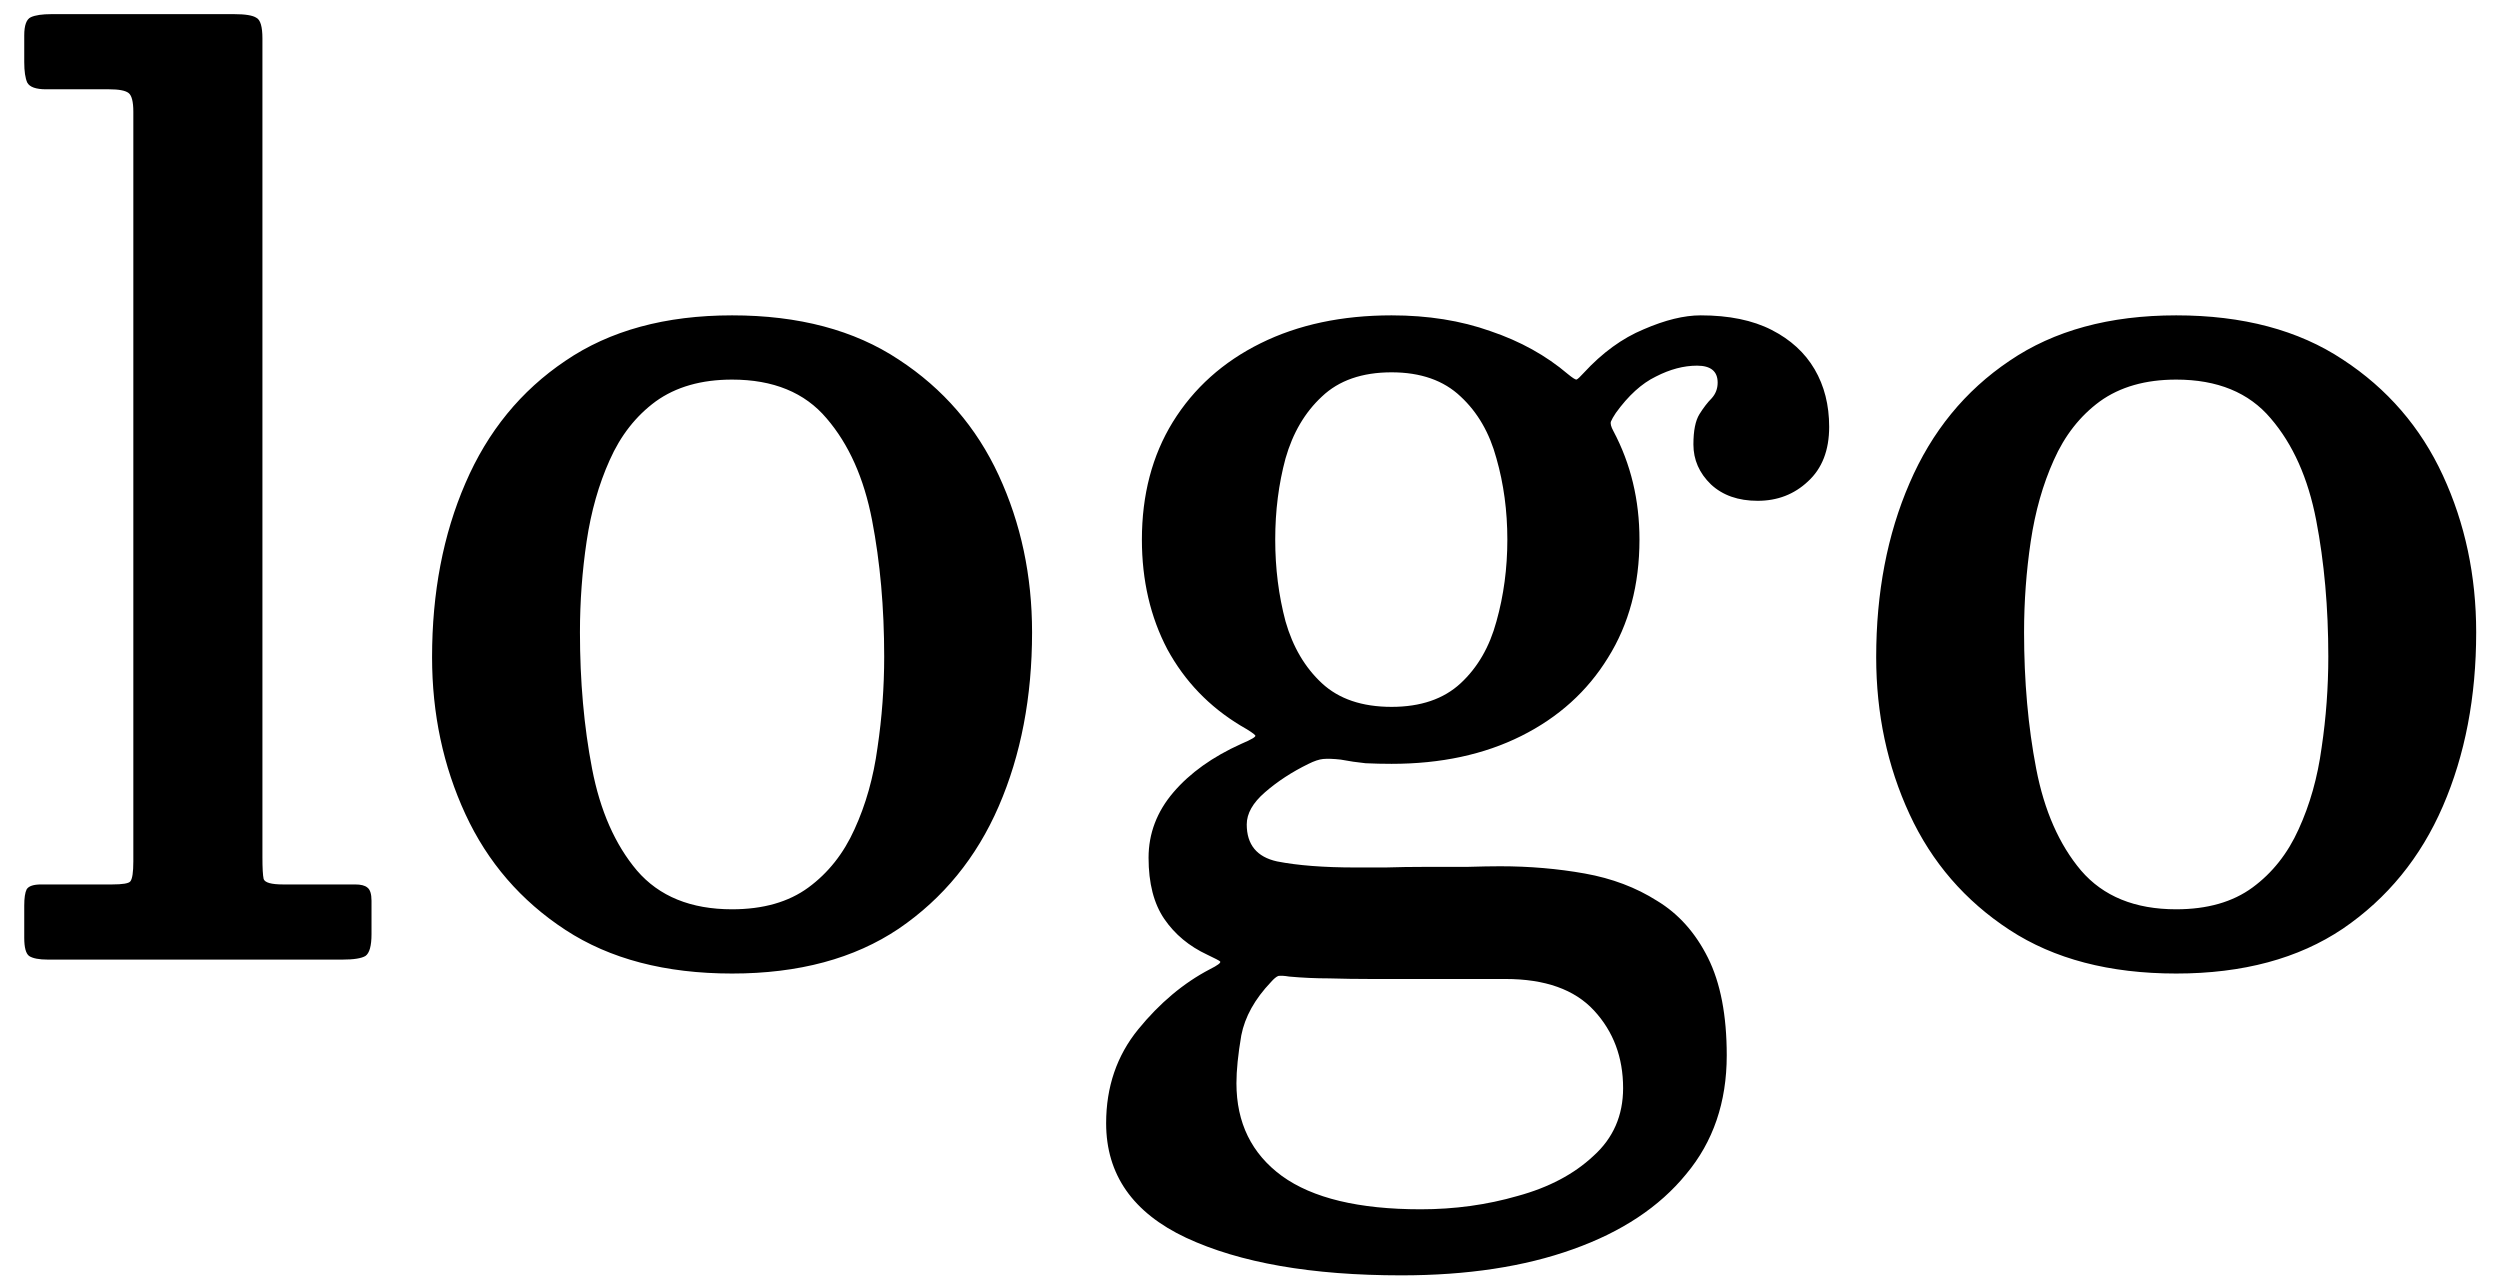<svg width="99" height="51" viewBox="0 0 99 51" fill="none" xmlns="http://www.w3.org/2000/svg">
<path d="M4.32 3.536H1.824C1.424 3.536 1.176 3.448 1.08 3.272C1 3.096 0.96 2.824 0.96 2.456V1.4C0.96 1 1.048 0.76 1.224 0.68C1.4 0.6 1.672 0.56 2.04 0.56H9.264C9.712 0.56 10.008 0.608 10.152 0.704C10.312 0.784 10.392 1.056 10.392 1.52V33.944C10.392 34.376 10.408 34.664 10.44 34.808C10.488 34.952 10.744 35.024 11.208 35.024H14.064C14.288 35.024 14.448 35.064 14.544 35.144C14.656 35.224 14.712 35.4 14.712 35.672V36.992C14.712 37.456 14.632 37.744 14.472 37.856C14.312 37.952 14.008 38 13.56 38H1.896C1.544 38 1.296 37.952 1.152 37.856C1.024 37.76 0.96 37.52 0.96 37.136V35.864C0.96 35.56 0.992 35.344 1.056 35.216C1.136 35.088 1.328 35.024 1.632 35.024H4.44C4.856 35.024 5.096 34.984 5.16 34.904C5.24 34.808 5.28 34.544 5.28 34.112V4.424C5.28 4.024 5.216 3.776 5.088 3.68C4.96 3.584 4.704 3.536 4.32 3.536ZM22.966 25.04C22.966 26.976 23.126 28.776 23.446 30.44C23.766 32.104 24.358 33.448 25.222 34.472C26.102 35.496 27.358 36.008 28.99 36.008C30.222 36.008 31.23 35.72 32.014 35.144C32.798 34.568 33.406 33.8 33.838 32.84C34.286 31.864 34.59 30.784 34.75 29.6C34.926 28.416 35.014 27.216 35.014 26C35.014 24.064 34.854 22.264 34.534 20.6C34.214 18.936 33.614 17.592 32.734 16.568C31.87 15.544 30.622 15.032 28.99 15.032C27.774 15.032 26.766 15.32 25.966 15.896C25.182 16.472 24.574 17.248 24.142 18.224C23.71 19.184 23.406 20.256 23.23 21.44C23.054 22.624 22.966 23.824 22.966 25.04ZM17.11 26.024C17.11 23.464 17.55 21.168 18.43 19.136C19.31 17.088 20.63 15.472 22.39 14.288C24.15 13.088 26.35 12.488 28.99 12.488C31.63 12.488 33.83 13.072 35.59 14.24C37.35 15.392 38.67 16.92 39.55 18.824C40.43 20.728 40.87 22.8 40.87 25.04C40.87 27.6 40.43 29.896 39.55 31.928C38.67 33.96 37.35 35.576 35.59 36.776C33.83 37.96 31.63 38.552 28.99 38.552C26.35 38.552 24.15 37.976 22.39 36.824C20.63 35.672 19.31 34.144 18.43 32.24C17.55 30.336 17.11 28.264 17.11 26.024ZM50.499 21.368C50.499 22.504 50.635 23.584 50.907 24.608C51.195 25.616 51.675 26.432 52.347 27.056C53.019 27.68 53.939 27.992 55.107 27.992C56.259 27.992 57.171 27.68 57.843 27.056C58.515 26.432 58.987 25.616 59.259 24.608C59.547 23.584 59.691 22.504 59.691 21.368C59.691 20.232 59.547 19.16 59.259 18.152C58.987 17.144 58.515 16.328 57.843 15.704C57.171 15.064 56.259 14.744 55.107 14.744C53.939 14.744 53.019 15.064 52.347 15.704C51.675 16.328 51.195 17.144 50.907 18.152C50.635 19.16 50.499 20.232 50.499 21.368ZM45.219 21.368C45.219 19.592 45.627 18.04 46.443 16.712C47.275 15.368 48.435 14.328 49.923 13.592C51.411 12.856 53.139 12.488 55.107 12.488C56.547 12.488 57.851 12.696 59.019 13.112C60.203 13.512 61.227 14.08 62.091 14.816C62.267 14.96 62.379 15.032 62.427 15.032C62.475 15.016 62.571 14.928 62.715 14.768C63.451 13.968 64.243 13.392 65.091 13.04C65.939 12.672 66.691 12.488 67.347 12.488C68.467 12.488 69.403 12.68 70.155 13.064C70.907 13.448 71.475 13.968 71.859 14.624C72.243 15.28 72.435 16.04 72.435 16.904C72.435 17.832 72.155 18.552 71.595 19.064C71.051 19.576 70.387 19.832 69.603 19.832C68.835 19.832 68.219 19.616 67.755 19.184C67.291 18.736 67.059 18.208 67.059 17.6C67.059 17.056 67.139 16.656 67.299 16.4C67.459 16.144 67.619 15.936 67.779 15.776C67.939 15.6 68.019 15.392 68.019 15.152C68.019 14.704 67.747 14.48 67.203 14.48C66.675 14.48 66.131 14.624 65.571 14.912C65.011 15.184 64.483 15.664 63.987 16.352C63.891 16.496 63.827 16.608 63.795 16.688C63.763 16.768 63.795 16.896 63.891 17.072C64.579 18.368 64.923 19.8 64.923 21.368C64.923 23.16 64.507 24.72 63.675 26.048C62.859 27.376 61.715 28.408 60.243 29.144C58.771 29.88 57.059 30.248 55.107 30.248C54.755 30.248 54.411 30.24 54.075 30.224C53.755 30.192 53.427 30.144 53.091 30.08C52.803 30.048 52.571 30.04 52.395 30.056C52.235 30.072 52.043 30.136 51.819 30.248C51.163 30.568 50.587 30.944 50.091 31.376C49.611 31.792 49.371 32.216 49.371 32.648C49.371 33.448 49.771 33.936 50.571 34.112C51.387 34.272 52.419 34.352 53.667 34.352C53.971 34.352 54.371 34.352 54.867 34.352C55.363 34.336 55.899 34.328 56.475 34.328C57.051 34.328 57.595 34.328 58.107 34.328C58.635 34.312 59.067 34.304 59.403 34.304C60.571 34.304 61.691 34.4 62.763 34.592C63.835 34.784 64.787 35.144 65.619 35.672C66.467 36.184 67.139 36.936 67.635 37.928C68.131 38.92 68.379 40.208 68.379 41.792C68.379 43.648 67.843 45.216 66.771 46.496C65.715 47.792 64.219 48.784 62.283 49.472C60.363 50.16 58.099 50.504 55.491 50.504C51.939 50.504 49.099 50.008 46.971 49.016C44.859 48.024 43.803 46.512 43.803 44.48C43.803 43.04 44.227 41.8 45.075 40.76C45.923 39.72 46.867 38.928 47.907 38.384C48.227 38.224 48.363 38.12 48.315 38.072C48.283 38.04 48.115 37.952 47.811 37.808C47.091 37.472 46.523 37 46.107 36.392C45.691 35.784 45.483 34.976 45.483 33.968C45.483 33.008 45.811 32.144 46.467 31.376C47.123 30.608 48.019 29.968 49.155 29.456C49.571 29.28 49.755 29.168 49.707 29.12C49.659 29.056 49.467 28.928 49.131 28.736C47.883 27.984 46.915 26.976 46.227 25.712C45.555 24.432 45.219 22.984 45.219 21.368ZM64.275 43.088C64.275 41.872 63.891 40.848 63.123 40.016C62.355 39.184 61.187 38.768 59.619 38.768C59.283 38.768 58.755 38.768 58.035 38.768C57.315 38.768 56.595 38.768 55.875 38.768C55.155 38.768 54.619 38.768 54.267 38.768C53.723 38.768 53.179 38.76 52.635 38.744C52.107 38.744 51.579 38.72 51.051 38.672C50.859 38.64 50.715 38.632 50.619 38.648C50.539 38.68 50.443 38.76 50.331 38.888C49.691 39.56 49.299 40.264 49.155 41C49.027 41.752 48.963 42.384 48.963 42.896C48.963 44.464 49.563 45.688 50.763 46.568C51.979 47.448 53.811 47.888 56.259 47.888C57.603 47.888 58.883 47.712 60.099 47.36C61.331 47.024 62.331 46.496 63.099 45.776C63.883 45.072 64.275 44.176 64.275 43.088ZM80.153 25.04C80.153 26.976 80.313 28.776 80.633 30.44C80.953 32.104 81.545 33.448 82.409 34.472C83.289 35.496 84.545 36.008 86.177 36.008C87.409 36.008 88.417 35.72 89.201 35.144C89.985 34.568 90.593 33.8 91.025 32.84C91.473 31.864 91.777 30.784 91.937 29.6C92.113 28.416 92.201 27.216 92.201 26C92.201 24.064 92.041 22.264 91.721 20.6C91.401 18.936 90.801 17.592 89.921 16.568C89.057 15.544 87.809 15.032 86.177 15.032C84.961 15.032 83.953 15.32 83.153 15.896C82.369 16.472 81.761 17.248 81.329 18.224C80.897 19.184 80.593 20.256 80.417 21.44C80.241 22.624 80.153 23.824 80.153 25.04ZM74.297 26.024C74.297 23.464 74.737 21.168 75.617 19.136C76.497 17.088 77.817 15.472 79.577 14.288C81.337 13.088 83.537 12.488 86.177 12.488C88.817 12.488 91.017 13.072 92.777 14.24C94.537 15.392 95.857 16.92 96.737 18.824C97.617 20.728 98.057 22.8 98.057 25.04C98.057 27.6 97.617 29.896 96.737 31.928C95.857 33.96 94.537 35.576 92.777 36.776C91.017 37.96 88.817 38.552 86.177 38.552C83.537 38.552 81.337 37.976 79.577 36.824C77.817 35.672 76.497 34.144 75.617 32.24C74.737 30.336 74.297 28.264 74.297 26.024Z" fill="black"/>
</svg>
